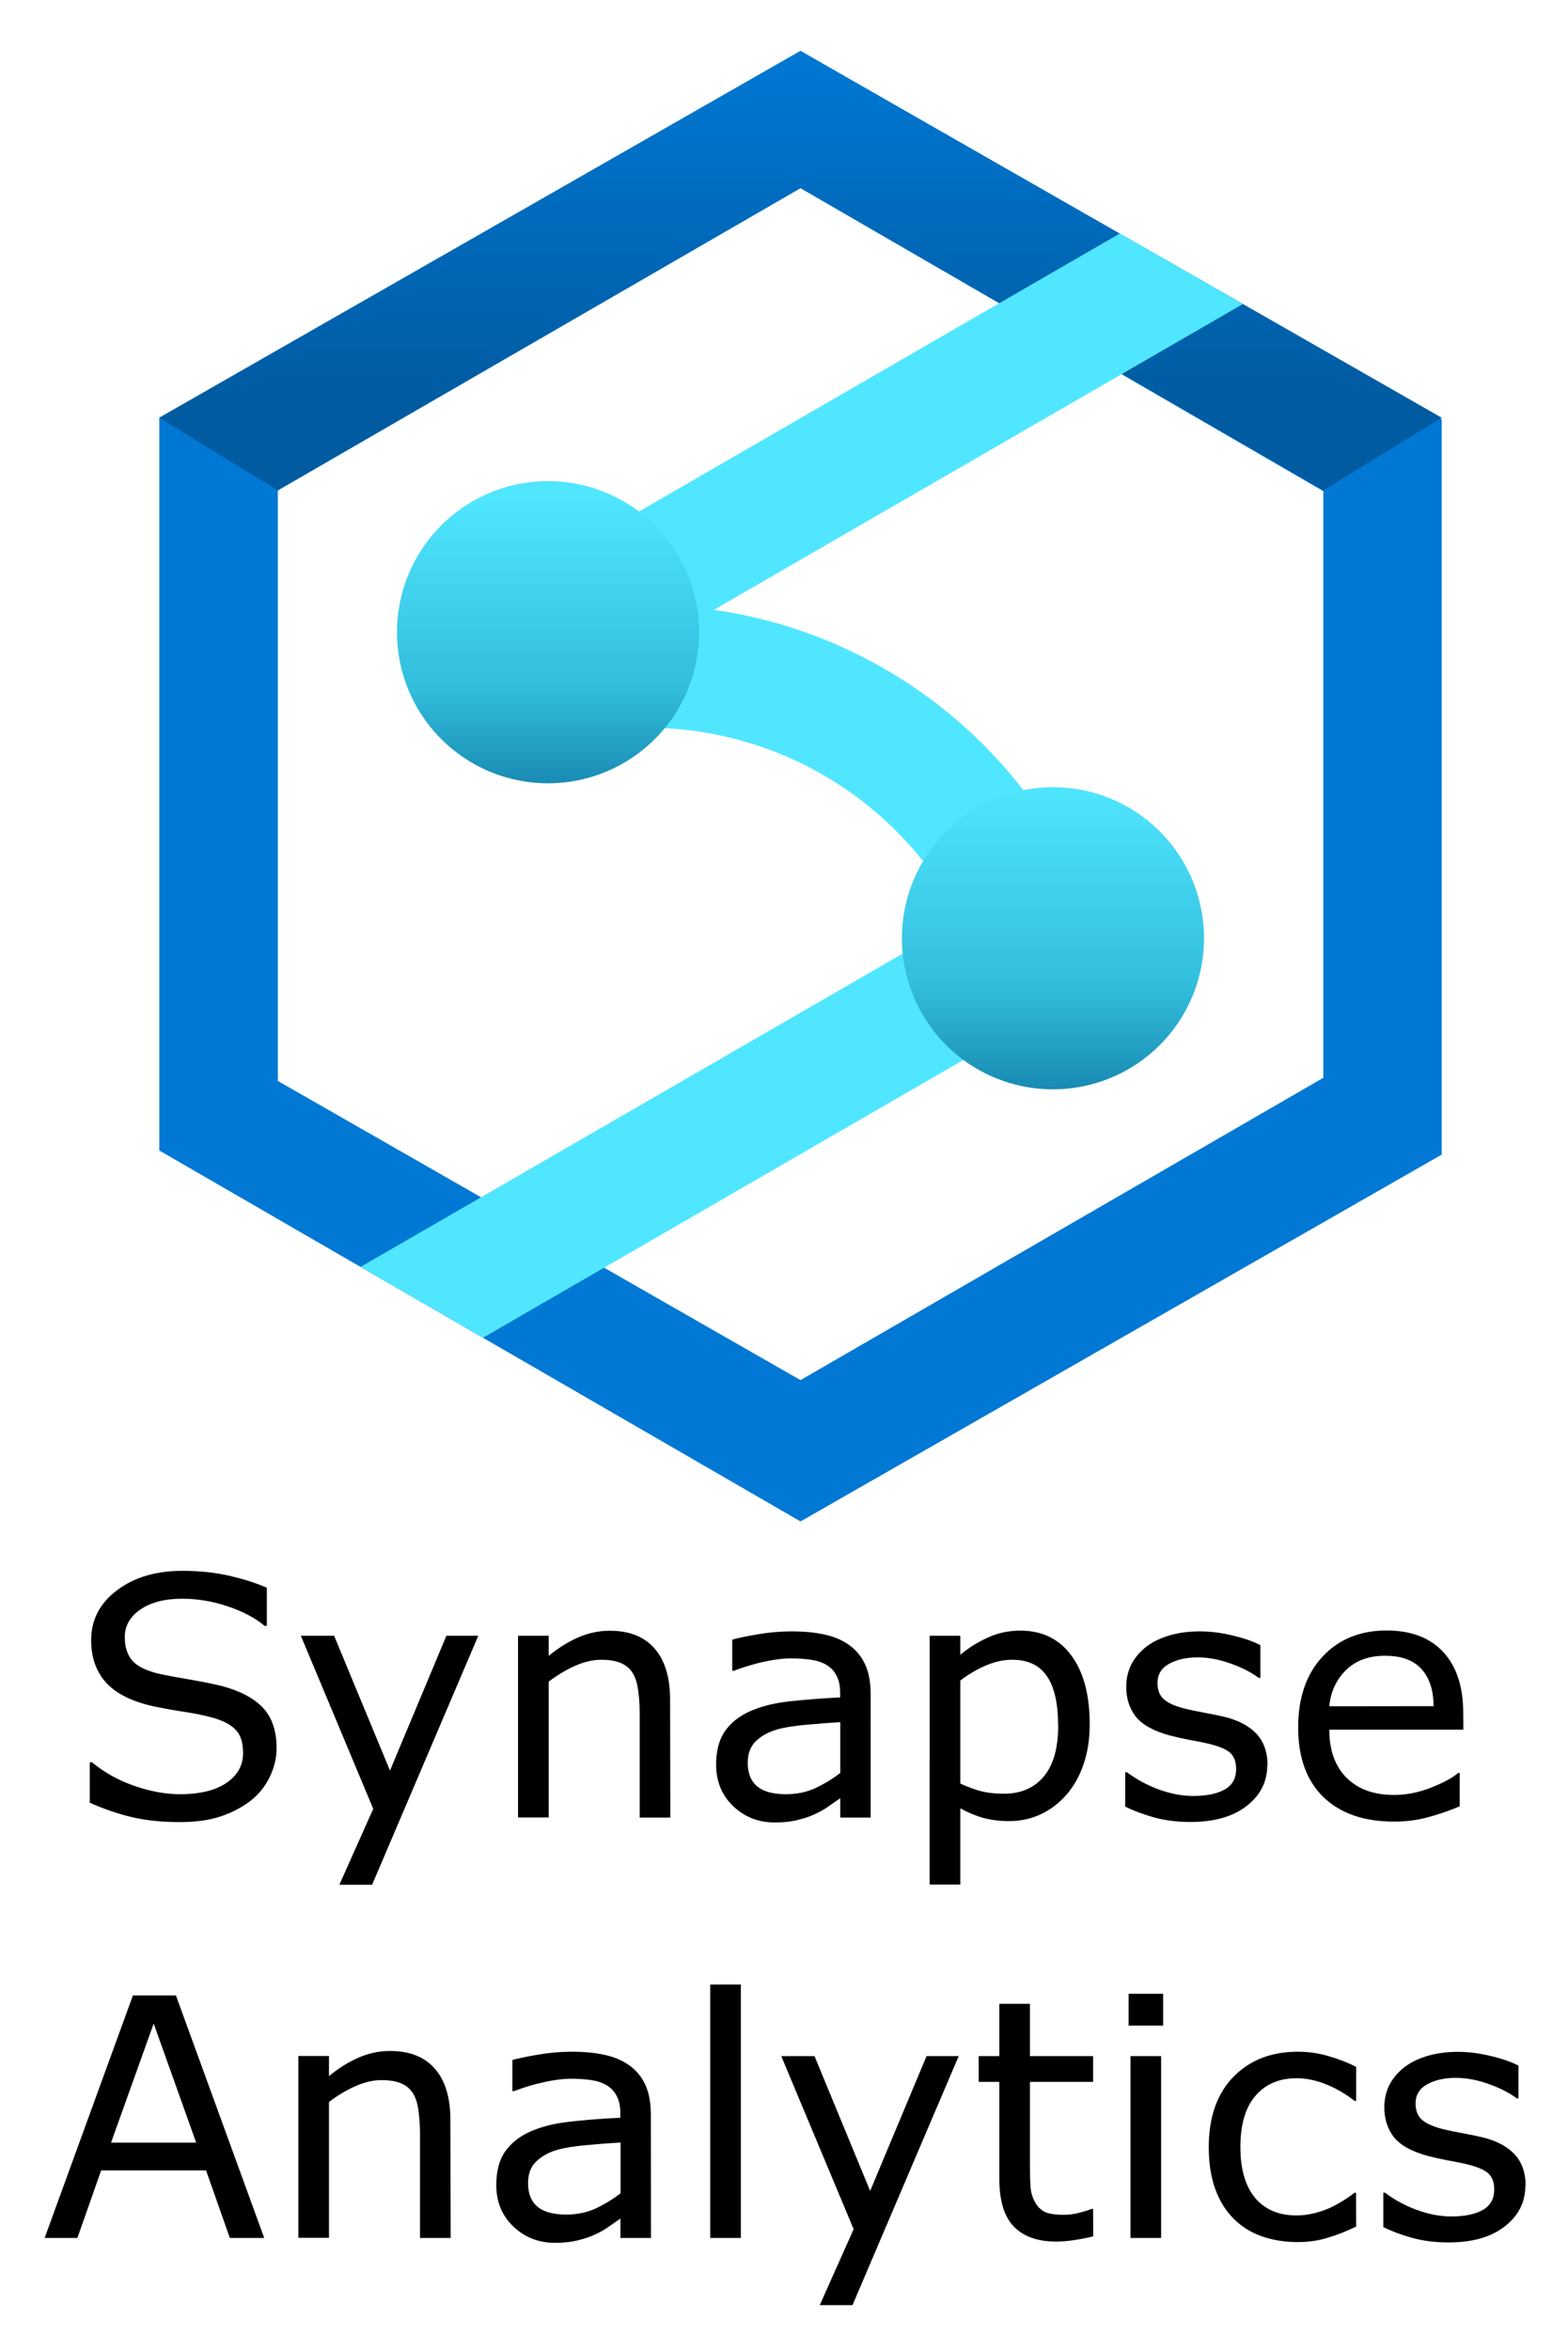 <svg xmlns="http://www.w3.org/2000/svg" role="img" viewBox="2.51 -0.67 12.54 18.79"><title>Azure Synapse Analytics logo</title><defs><linearGradient id="a" x1="9" x2="9" y1="5.38" gradientTransform="translate(3.033 -.263) scale(.653)" gradientUnits="userSpaceOnUse"><stop offset=".199" stop-color="#005ba1"/><stop offset="1" stop-color="#0078d4"/></linearGradient><linearGradient id="b" x1="9" x2="9" y1="12.713" y2="5.287" gradientTransform="translate(3.033 -.263) scale(.653)" gradientUnits="userSpaceOnUse"><stop offset="0" stop-color="#198ab3"/><stop offset=".172" stop-color="#32bedd"/><stop offset=".5" stop-color="#50e6ff"/><stop offset=".5" stop-color="#4fe4fd"/><stop offset=".5" stop-color="#4bddf8"/><stop offset=".5" stop-color="#44d2ee"/><stop offset=".5" stop-color="#3ac1e0"/><stop offset=".5" stop-color="#2dabce"/><stop offset=".5" stop-color="#1d90b8"/><stop offset=".5" stop-color="#198ab3"/><stop offset=".662" stop-color="#32bedd"/><stop offset=".975" stop-color="#50e6ff"/></linearGradient></defs><path fill="#0078d4" d="M8.912-.263l-5.128 2.933V8.529l5.128 2.966 5.128-2.933V2.683zm4.181 8.211L8.912 10.365 4.732 7.973V3.251L8.912.834l4.181 2.423z"/><path fill="url(#a)" d="M8.912-.263l-5.128 2.933.947.581L8.912.834l4.181 2.417.947-.581z"/><path fill="#50e6ff" d="M11.355 6.579a.477.477 0 0 0-.211-.187 3.812 3.812 0 0 0-2.925-2.186l4.231-2.445-.984-.564-4.818 2.785a.49.49 0 0 0 .246.915.447.447 0 0 0 .059-.015l.082.342a2.821 2.821 0 0 1 3.16 1.462L5.393 9.46l.98.566 4.803-2.777a.476.476 0 0 0 .158-.154l.049-.012c-.005-.019-.012-.036-.016-.055a.48.48 0 0 0-.012-.449z"/><path fill="url(#b)" d="M10.931 5.624a1.208 1.208 0 1 0 1.208 1.208 1.208 1.208 0 0 0-1.208-1.208zM6.893 3.177a1.208 1.208 0 1 0 1.208 1.208 1.208 1.208 0 0 0-1.208-1.208z"/><path d="M4.722 13.31q0 .113-.053.224-.052.111-.147.188-.104.083-.243.13-.138.047-.333.047-.21 0-.378-.039-.167-.039-.34-.116v-.323h.018q.147.122.34.189.193.066.362.066.24 0 .372-.09.134-.09.134-.24 0-.129-.064-.19-.062-.061-.191-.095-.098-.026-.212-.043-.113-.017-.241-.043-.258-.055-.383-.186-.124-.133-.124-.345 0-.243.206-.398.206-.156.522-.156.204 0 .375.039t.302.096v.305h-.018q-.111-.094-.292-.155-.18-.062-.368-.062-.207 0-.333.086-.125.086-.125.221 0 .121.062.19.062.069.22.105.083.018.237.044.154.026.26.053.216.057.326.173.109.116.109.324zm1.613-.901l-.849 1.991h-.262l.271-.607-.579-1.384H5.182l.447 1.078.451-1.078zm1.536 1.454h-.245v-.828q0-.1-.012-.188-.012-.089-.043-.138-.033-.055-.094-.081-.061-.027-.159-.027-.1 0-.21.049-.109.049-.21.126v1.086h-.245V12.409h.245v.161q.115-.095.237-.148.122-.053.251-.053.236 0 .359.142.124.142.124.409zm1.602 0h-.243v-.155q-.033.022-.089.062-.055.039-.107.062-.061.03-.141.049-.079.021-.186.021-.197 0-.333-.13t-.137-.332q0-.165.07-.267.072-.103.203-.161.133-.059.319-.079t.4-.031v-.038q0-.083-.03-.138-.029-.055-.083-.086-.052-.03-.125-.04-.073-.01-.152-.01-.096 0-.215.026-.118.025-.245.073h-.013v-.249q.072-.02.207-.043.135-.023.267-.023.154 0 .267.026.115.025.198.086.082.06.125.155.043.095.043.236zm-.243-.358v-.405q-.112.006-.264.02-.151.013-.24.038-.105.03-.171.094-.065.062-.065.173 0 .125.076.189.076.062.23.062.129 0 .236-.049.107-.051.198-.121zm1.995-.387q0 .177-.051.324-.051.146-.143.247-.086.096-.203.15-.116.052-.246.052-.113 0-.206-.025-.091-.025-.186-.077v.609h-.245V12.409h.245v.152q.098-.082.219-.137.122-.056.26-.056.263 0 .409.199.147.198.147.551zm-.253.006q0-.263-.09-.393-.09-.13-.276-.13-.105 0-.212.046-.107.046-.204.12v.824q.104.047.178.064.076.017.171.017.204 0 .319-.138.115-.138.115-.409zm1.673.319q0 .199-.165.327-.164.128-.449.128-.161 0-.297-.038-.134-.039-.225-.085v-.275h.013q.116.087.258.139.142.051.272.051.161 0 .253-.052.091-.052.091-.164 0-.086-.049-.13-.049-.044-.19-.076-.052-.012-.137-.027-.083-.016-.152-.034-.191-.051-.272-.148-.079-.099-.079-.242 0-.09.036-.169.038-.079.113-.142.073-.061.185-.096.113-.036.253-.036.13 0 .263.033.134.031.223.077v.262h-.013q-.094-.069-.228-.116-.134-.048-.263-.048-.134 0-.227.052-.092.051-.092.152 0 .09.056.135.055.046.177.074.068.016.151.031.085.016.141.029.171.039.263.134.092.096.092.255zm1.568-.283h-1.072q0 .134.04.234.04.099.111.163.068.062.16.094.094.031.206.031.148 0 .298-.059.151-.06.215-.117h.013v.267q-.124.052-.253.087-.129.035-.271.035-.362 0-.565-.195-.203-.197-.203-.557 0-.357.194-.566.195-.21.513-.21.294 0 .453.172.16.172.16.488zm-.238-.188q-.001-.193-.098-.298-.095-.105-.29-.105-.197 0-.314.116-.116.116-.132.288z"/><path d="M4.623 17.224H4.348l-.19-.54h-.839l-.19.54h-.262l.706-1.939h.344zm-.544-.762l-.34-.952-.341.952zm2.035.762h-.245v-.828q0-.1-.012-.188-.012-.089-.043-.138-.033-.055-.094-.081-.061-.027-.159-.027-.1 0-.21.049-.109.049-.21.126v1.086h-.245v-1.454h.245v.161q.115-.095.237-.148.122-.053.251-.053.236 0 .359.142.124.142.124.409zm1.602 0H7.472v-.155q-.033.022-.089.062-.055.039-.107.062-.061.03-.141.049-.079.021-.186.021-.197 0-.333-.13-.137-.13-.137-.332 0-.165.07-.267.072-.103.203-.161.133-.059.319-.079.186-.021.4-.031v-.038q0-.083-.03-.138-.029-.055-.083-.086-.052-.03-.125-.04-.073-.01-.152-.01-.096 0-.215.026-.118.025-.245.073h-.013v-.249q.072-.02.207-.043.135-.023.267-.023.154 0 .267.026.115.025.198.086.082.06.125.155.043.095.043.236zm-.243-.358v-.405q-.112.006-.264.02-.151.013-.24.038-.105.03-.171.094-.065.062-.065.173 0 .125.076.189.076.062.23.062.129 0 .236-.049.107-.051.198-.121zm.962.358h-.245v-2.026h.245zm1.742-1.454l-.849 1.991h-.262l.271-.607-.579-1.384h.266L9.469 16.848l.451-1.078zm1.076 1.441q-.069.018-.151.03-.081.012-.145.012-.223 0-.339-.12-.116-.12-.116-.384v-.773h-.165v-.206h.165v-.418h.245v.418h.505v.206h-.505v.663q0 .115.005.18.005.064.036.12.029.052.078.077.051.023.154.023.06 0 .125-.017.065-.018.094-.03h.013zm.559-1.685h-.276v-.254h.276zm-.016 1.698h-.245v-1.454h.245zm1.56-.091q-.122.059-.233.091-.109.033-.233.033-.158 0-.289-.046-.132-.047-.225-.141-.095-.094-.147-.237-.052-.143-.052-.335 0-.357.195-.56.197-.203.518-.203.125 0 .245.035.121.035.221.086v.272h-.013q-.112-.087-.232-.134-.118-.047-.232-.047-.208 0-.329.141-.12.139-.12.41 0 .263.117.405.118.141.332.141.074 0 .151-.02.077-.02.138-.051.053-.027.1-.057.047-.031.074-.053h.013zm1.353-.328q0 .199-.165.327-.164.128-.449.128-.161 0-.297-.038-.134-.039-.225-.085v-.275h.013q.116.087.258.139.142.051.272.051.161 0 .253-.052.091-.052.091-.164 0-.086-.049-.13-.049-.044-.19-.076-.052-.012-.137-.027-.083-.016-.152-.034-.191-.051-.272-.148-.079-.099-.079-.242 0-.09.036-.169.038-.079.113-.142.073-.061.185-.096.113-.036.253-.036.13 0 .263.033.134.031.223.077v.262h-.013q-.094-.069-.228-.116-.134-.048-.263-.048-.134 0-.227.052-.092.051-.092.152 0 .09.056.135.055.046.177.074.068.016.151.031.085.016.141.029.171.039.263.134.092.096.092.255z"/></svg>